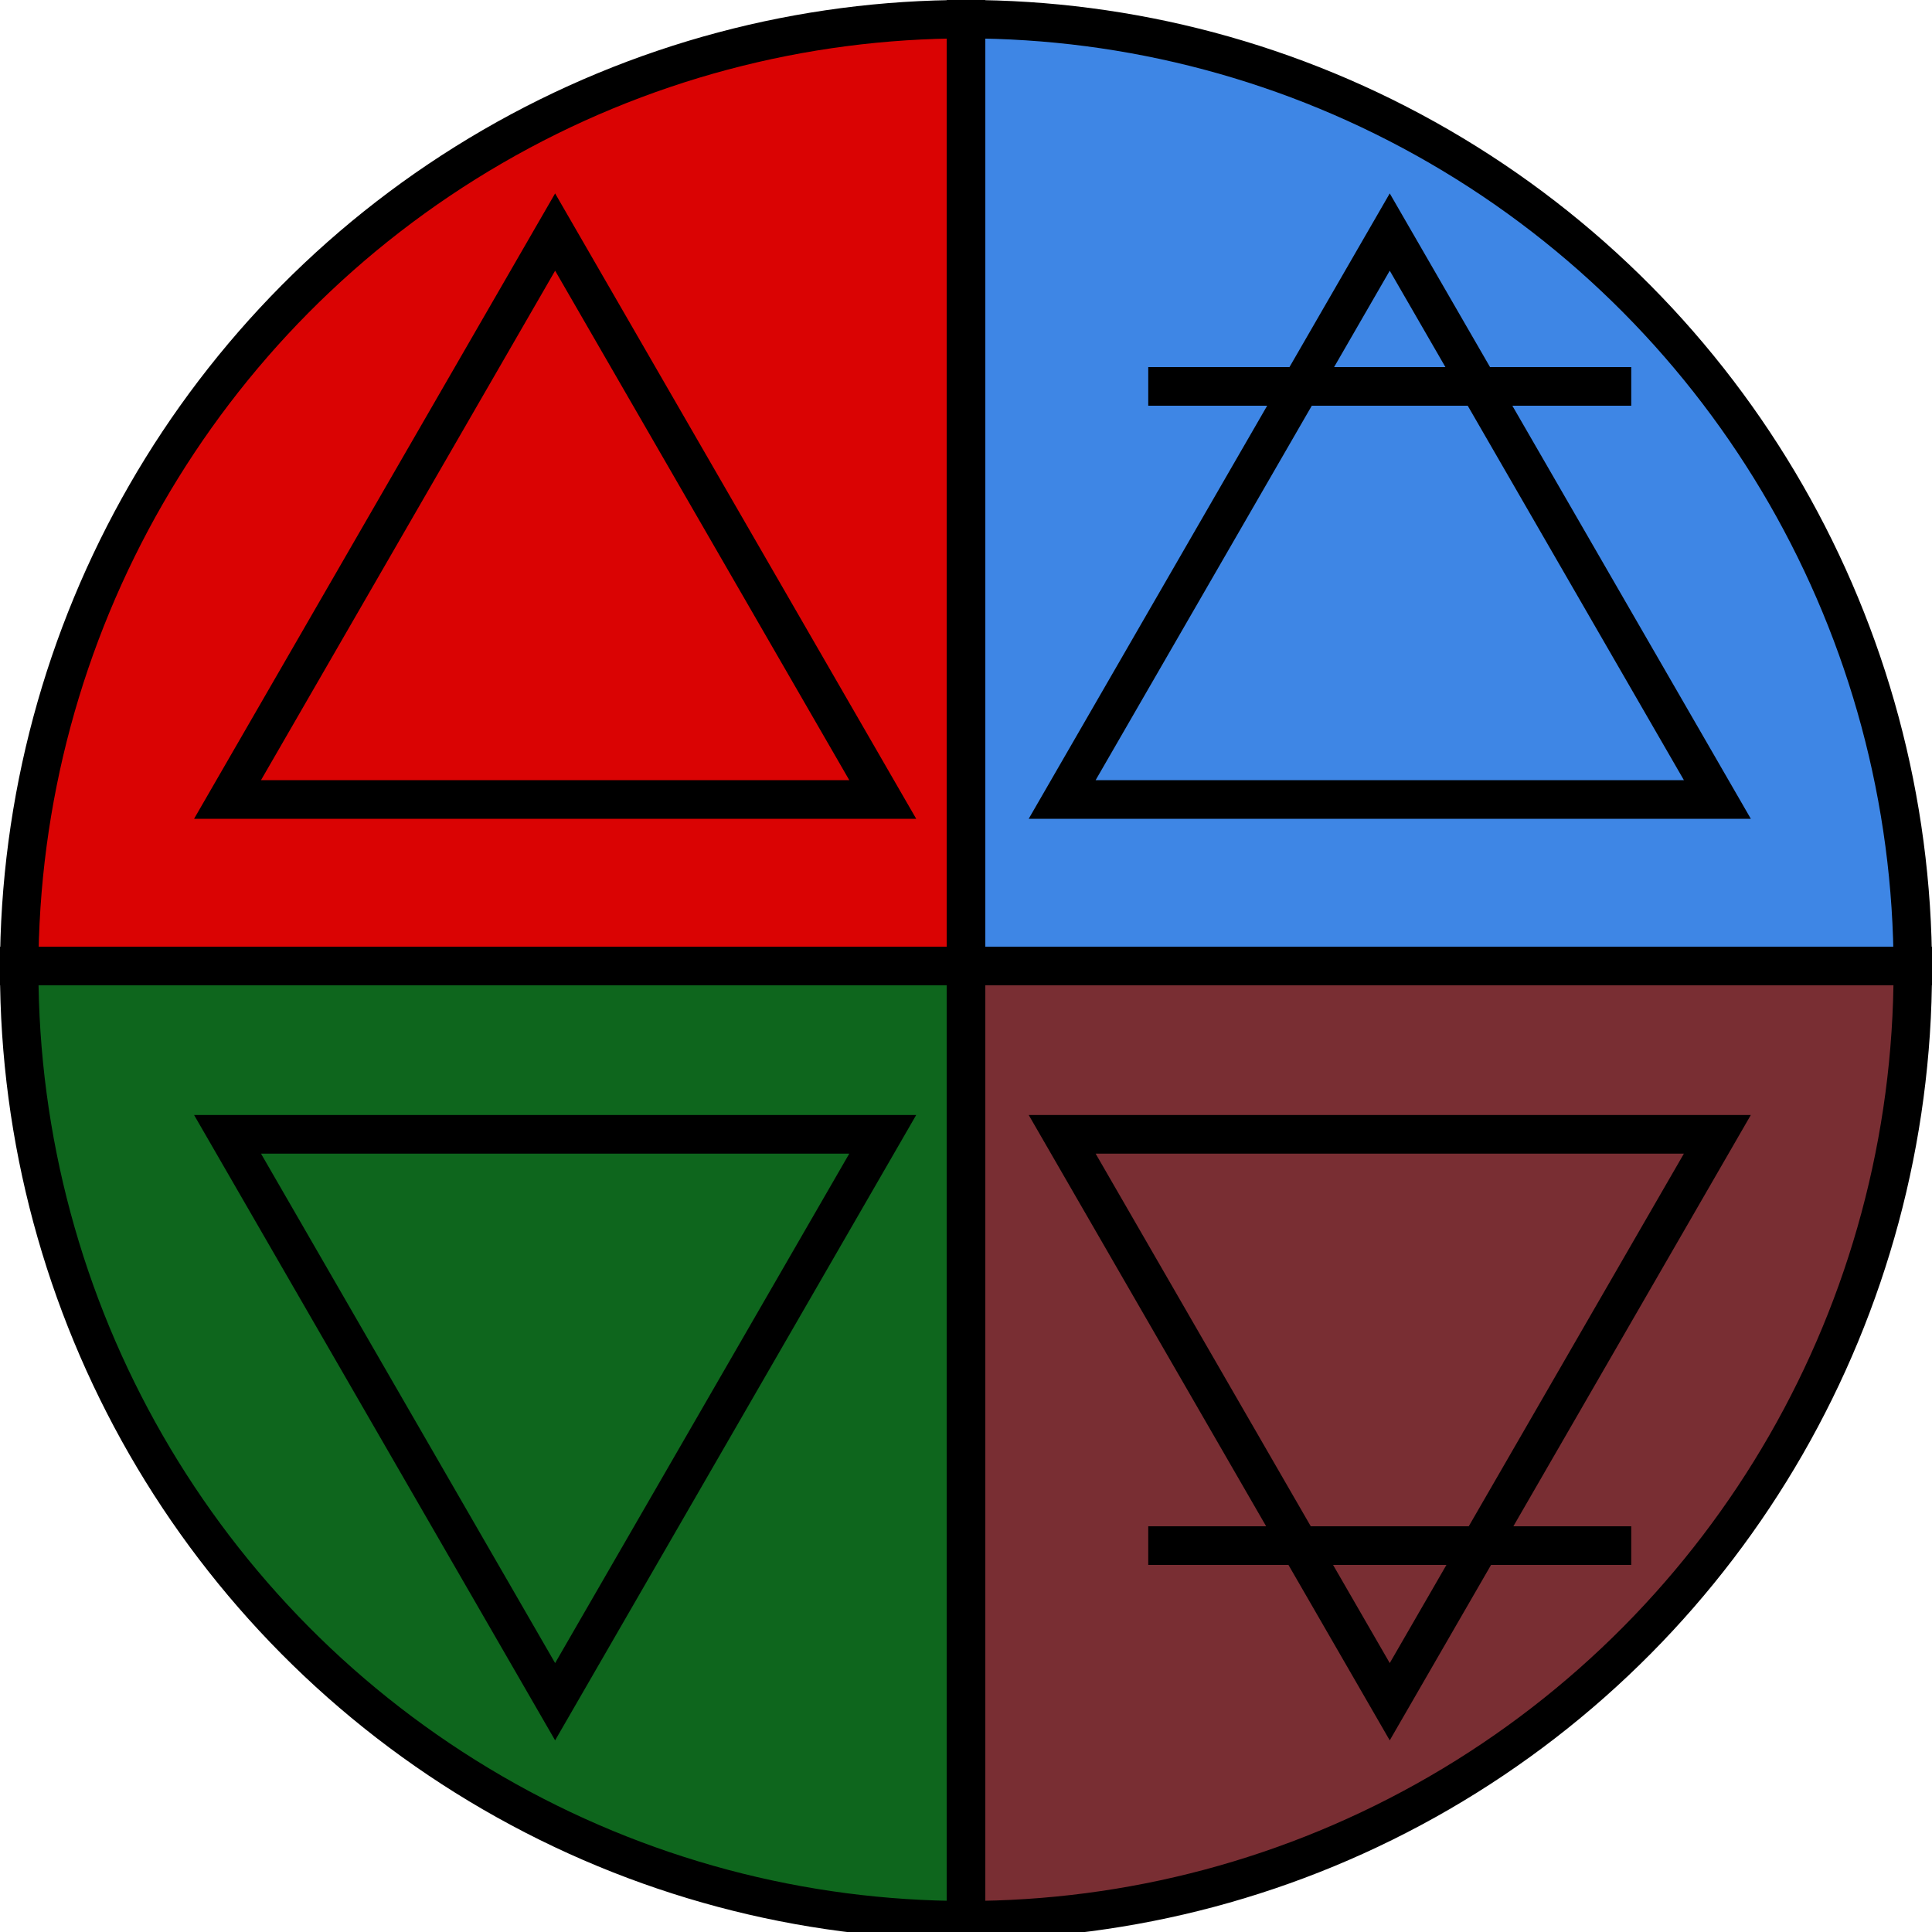 <?xml version="1.0" encoding="UTF-8" standalone="no"?>
<!-- Created with Inkscape (http://www.inkscape.org/) -->

<svg
   xmlns:dc="http://purl.org/dc/elements/1.1/"
   xmlns:cc="http://creativecommons.org/ns#"
   xmlns:rdf="http://www.w3.org/1999/02/22-rdf-syntax-ns#"
   xmlns:svg="http://www.w3.org/2000/svg"
   xmlns="http://www.w3.org/2000/svg"
   xmlns:sodipodi="http://sodipodi.sourceforge.net/DTD/sodipodi-0.dtd"
   xmlns:inkscape="http://www.inkscape.org/namespaces/inkscape"
   width="100"
   height="100"
   viewBox="0 0 100 100"
   id="svg2"
   version="1.1"
   inkscape:version="0.91 r13725"
   sodipodi:docname="icon.svg"
   inkscape:export-filename="/home/aclark/work/SketchEl2/scratch/icon.png"
   inkscape:export-xdpi="460.79999"
   inkscape:export-ydpi="460.79999">
  <defs
     id="defs4" />
  <sodipodi:namedview
     id="base"
     pagecolor="#ffffff"
     bordercolor="#666666"
     borderopacity="1.0"
     inkscape:pageopacity="0.0"
     inkscape:pageshadow="2"
     inkscape:zoom="1.5308862"
     inkscape:cx="55.658199"
     inkscape:cy="50"
     inkscape:document-units="px"
     inkscape:current-layer="layer1"
     showgrid="true"
     inkscape:window-width="1920"
     inkscape:window-height="1028"
     inkscape:window-x="0"
     inkscape:window-y="0"
     inkscape:window-maximized="1"
     units="px"
     inkscape:snap-bbox="true"
     inkscape:bbox-paths="true"
     inkscape:bbox-nodes="true"
     inkscape:snap-bbox-midpoints="true"
     inkscape:object-paths="true"
     inkscape:snap-bbox-edge-midpoints="true"
     inkscape:snap-intersection-paths="true"
     inkscape:object-nodes="true"
     inkscape:snap-smooth-nodes="true"
     inkscape:snap-global="true">
    <inkscape:grid
       type="xygrid"
       id="grid4155" />
  </sodipodi:namedview>
  <g
     inkscape:label="Layer 1"
     inkscape:groupmode="layer"
     id="layer1"
     transform="translate(0,-952.362)">
    <path
       style="fill:#3e86e5;fill-opacity:1;stroke:none;stroke-width:1;stroke-linecap:round;stroke-miterlimit:4;stroke-dasharray:none;stroke-dashoffset:0;stroke-opacity:1"
       d="M 50 0.617 L 50 50 L 99.383 50 A 49.383 49.383 0 0 0 50 0.617 z "
       transform="translate(0,952.362)"
       id="circle4175" />
    <path
       style="fill:#792e33;fill-opacity:1;stroke:none;stroke-width:1;stroke-linecap:round;stroke-miterlimit:4;stroke-dasharray:none;stroke-dashoffset:0;stroke-opacity:1"
       d="M 50 50 L 50 99.383 A 49.383 49.383 0 0 0 99.383 50 L 50 50 z "
       transform="translate(0,952.362)"
       id="path4178" />
    <path
       style="fill:#0e661d;fill-opacity:1;stroke:none;stroke-width:1;stroke-linecap:round;stroke-miterlimit:4;stroke-dasharray:none;stroke-dashoffset:0;stroke-opacity:1"
       d="M 0.617 50 A 49.383 49.383 0 0 0 50 99.383 L 50 50 L 0.617 50 z "
       transform="translate(0,952.362)"
       id="path4180" />
    <path
       style="fill:#da0303;fill-opacity:1;stroke:none;stroke-width:1;stroke-linecap:round;stroke-miterlimit:4;stroke-dasharray:none;stroke-dashoffset:0;stroke-opacity:1"
       d="M 50 0.617 A 49.383 49.383 0 0 0 0.617 50 L 50 50 L 50 0.617 z "
       transform="translate(0,952.362)"
       id="path4182" />
    <path
       style="fill:none;fill-rule:evenodd;stroke:#000000;stroke-width:2;stroke-linecap:butt;stroke-linejoin:miter;stroke-opacity:1;stroke-miterlimit:4;stroke-dasharray:none"
       d="m 50,952.362 0,100"
       id="path4157"
       inkscape:connector-curvature="0" />
    <path
       style="fill:none;fill-rule:evenodd;stroke:#000000;stroke-width:2;stroke-linecap:butt;stroke-linejoin:miter;stroke-opacity:1;stroke-miterlimit:4;stroke-dasharray:none"
       d="m 100,1002.362 -100,0"
       id="path4159"
       inkscape:connector-curvature="0" />
    <path
       inkscape:transform-center-y="-4.8949467"
       d="m 28.733,-964.373 -8.478,-14.685 -8.478,-14.685 16.957,0 16.957,0 -8.478,14.685 z"
       inkscape:randomized="0"
       inkscape:rounded="0"
       inkscape:flatsided="false"
       sodipodi:arg2="2.6179939"
       sodipodi:arg1="1.5707963"
       sodipodi:r2="9.7900095"
       sodipodi:r1="19.580019"
       sodipodi:cy="-983.95322"
       sodipodi:cx="28.733019"
       sodipodi:sides="3"
       id="path4167"
       style="fill:none;fill-opacity:1;stroke:#000000;stroke-width:2;stroke-linecap:round;stroke-miterlimit:4;stroke-dasharray:none;stroke-dashoffset:0;stroke-opacity:1"
       sodipodi:type="star"
       transform="scale(1,-1)" />
    <ellipse
       style="fill:none;fill-opacity:1;stroke:#000000;stroke-width:1.989;stroke-linecap:round;stroke-miterlimit:4;stroke-dasharray:none;stroke-dashoffset:0;stroke-opacity:1"
       id="path4161"
       cx="50"
       cy="1002.553"
       rx="49.006"
       ry="49.197" />
    <path
       sodipodi:type="star"
       style="fill:none;fill-opacity:1;stroke:#000000;stroke-width:2;stroke-linecap:round;stroke-miterlimit:4;stroke-dasharray:none;stroke-dashoffset:0;stroke-opacity:1"
       id="path4163"
       sodipodi:sides="3"
       sodipodi:cx="28.733019"
       sodipodi:cy="1020.8629"
       sodipodi:r1="19.580019"
       sodipodi:r2="9.7900095"
       sodipodi:arg1="1.5707963"
       sodipodi:arg2="2.6179939"
       inkscape:flatsided="false"
       inkscape:rounded="0"
       inkscape:randomized="0"
       d="m 28.733,1040.443 -8.478,-14.685 -8.478,-14.685 16.957,0 16.957,0 -8.478,14.685 z"
       inkscape:transform-center-y="4.8949157" />
    <path
       inkscape:transform-center-y="4.8949157"
       d="m 71.933,1040.443 -8.478,-14.685 -8.478,-14.685 16.957,0 16.957,0 -8.478,14.685 z"
       inkscape:randomized="0"
       inkscape:rounded="0"
       inkscape:flatsided="false"
       sodipodi:arg2="2.6179939"
       sodipodi:arg1="1.5707963"
       sodipodi:r2="9.7900095"
       sodipodi:r1="19.580019"
       sodipodi:cy="1020.8629"
       sodipodi:cx="71.93282"
       sodipodi:sides="3"
       id="path4165"
       style="fill:none;fill-opacity:1;stroke:#000000;stroke-width:2;stroke-linecap:round;stroke-miterlimit:4;stroke-dasharray:none;stroke-dashoffset:0;stroke-opacity:1"
       sodipodi:type="star" />
    <path
       transform="scale(1,-1)"
       sodipodi:type="star"
       style="fill:none;fill-opacity:1;stroke:#000000;stroke-width:2;stroke-linecap:round;stroke-miterlimit:4;stroke-dasharray:none;stroke-dashoffset:0;stroke-opacity:1"
       id="path4169"
       sodipodi:sides="3"
       sodipodi:cx="71.932823"
       sodipodi:cy="-983.95325"
       sodipodi:r1="19.580019"
       sodipodi:r2="9.7900095"
       sodipodi:arg1="1.5707963"
       sodipodi:arg2="2.6179939"
       inkscape:flatsided="false"
       inkscape:rounded="0"
       inkscape:randomized="0"
       d="m 71.933,-964.373 -8.478,-14.685 -8.478,-14.685 16.957,0 16.957,0 -8.478,14.685 z"
       inkscape:transform-center-y="-4.8949467" />
    <path
       style="fill:none;fill-rule:evenodd;stroke:#000000;stroke-width:2;stroke-linecap:butt;stroke-linejoin:miter;stroke-opacity:1;stroke-miterlimit:4;stroke-dasharray:none"
       d="m 59.433,972.362 25,0"
       id="path4171"
       inkscape:connector-curvature="0"
       sodipodi:nodetypes="cc" />
    <path
       sodipodi:nodetypes="cc"
       inkscape:connector-curvature="0"
       id="path4173"
       d="m 59.433,1032.362 25,0"
       style="fill:none;fill-rule:evenodd;stroke:#000000;stroke-width:2;stroke-linecap:butt;stroke-linejoin:miter;stroke-opacity:1;stroke-miterlimit:4;stroke-dasharray:none" />
  </g>
</svg>
